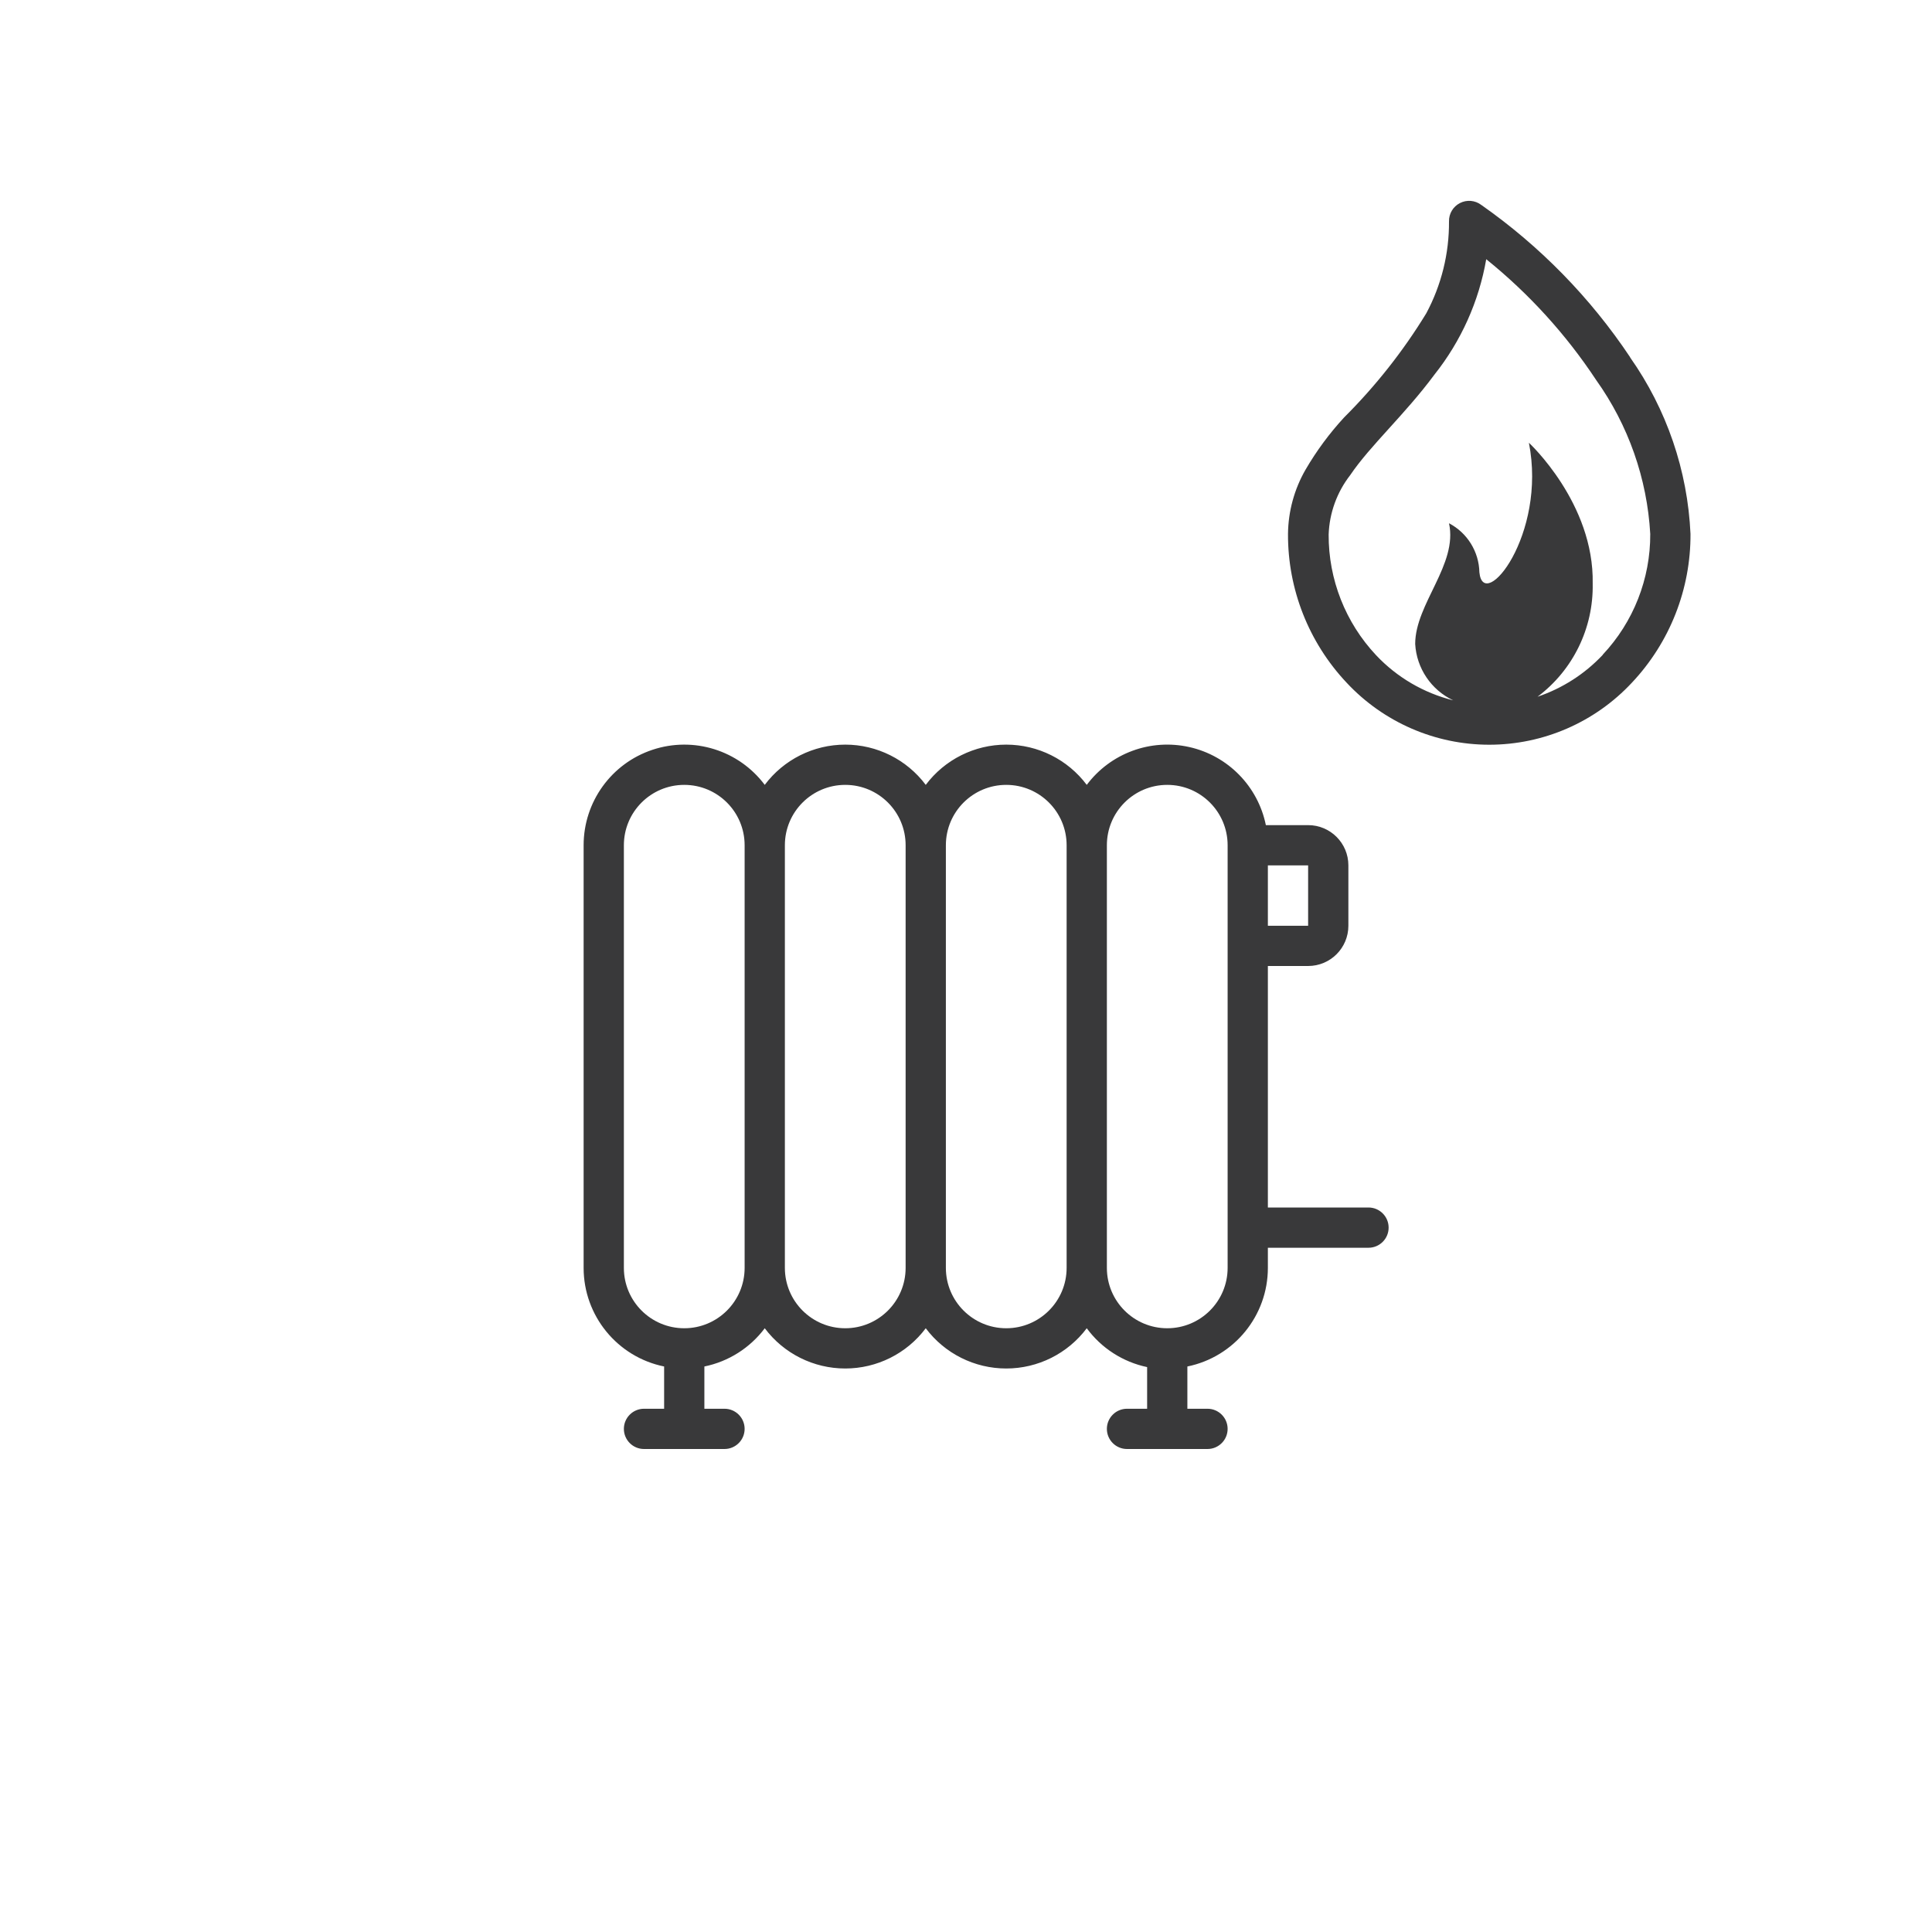 <?xml version="1.0" encoding="UTF-8"?>
<svg width="96px" height="96px" viewBox="0 0 96 96" version="1.1" xmlns="http://www.w3.org/2000/svg" xmlns:xlink="http://www.w3.org/1999/xlink">
    <title>pictograms/Home &amp; Temperature/central_heating_gas</title>
    <g id="Symbols" stroke="none" stroke-width="1" fill="none" fill-rule="evenodd">
        <g id="pictograms/home&amp;temperature/central-heating-gas" fill="#39393A">
            <path d="M79.64,32.54 C78.747,33.489 77.634,34.203 76.4,34.62 C78.164,33.296 79.183,31.205 79.14,29 C79.22,25 75.97,22 75.97,22 C76.87,26.58 73.71,30.46 73.51,28.44 C73.489,27.412 72.91,26.477 72,26 C72.45,28.05 70.32,30 70.32,32 C70.39,33.209 71.115,34.283 72.21,34.8 C70.745,34.436 69.416,33.658 68.38,32.56 C66.854,30.936 66.009,28.788 66.02,26.56 C66.057,25.489 66.432,24.456 67.09,23.61 C68.09,22.13 69.8,20.61 71.28,18.61 C72.603,16.945 73.487,14.975 73.85,12.88 C75.968,14.587 77.81,16.611 79.31,18.88 C80.912,21.125 81.844,23.777 82,26.53 C82.011,28.758 81.166,30.906 79.64,32.53 L79.64,32.54 Z M81,17.75 C79.025,14.789 76.515,12.222 73.6,10.18 C73.294,9.95 72.884,9.915 72.544,10.09 C72.203,10.264 71.992,10.618 72,11 C72.011,12.594 71.623,14.165 70.87,15.57 C69.721,17.45 68.351,19.185 66.79,20.74 C66.058,21.534 65.414,22.406 64.87,23.34 C64.311,24.311 64.012,25.41 64,26.53 C63.987,29.275 65.029,31.921 66.91,33.92 C68.743,35.887 71.311,37.005 74,37.005 C76.689,37.005 79.257,35.887 81.09,33.92 C82.972,31.921 84.014,29.275 84,26.53 C83.857,23.38 82.816,20.337 81,17.76 L81,17.75 Z M68,60 L63,60 L63,48 L65,48 C66.105,48 67,47.105 67,46 L67,43 C67,41.895 66.105,41 65,41 L62.9,41 C62.507,39.071 61.018,37.552 59.097,37.121 C57.176,36.689 55.181,37.425 54,39 C53.056,37.741 51.574,37 50,37 C48.426,37 46.944,37.741 46,39 C45.056,37.741 43.574,37 42,37 C40.426,37 38.944,37.741 38,39 C36.709,37.278 34.461,36.576 32.419,37.257 C30.377,37.937 29,39.848 29,42 L29,63 C29,65.376 30.672,67.425 33,67.9 L33,70 L32,70 C31.448,70 31,70.448 31,71 C31,71.552 31.448,72 32,72 L36,72 C36.552,72 37,71.552 37,71 C37,70.448 36.552,70 36,70 L35,70 L35,67.9 C36.199,67.655 37.266,66.979 38,66 C38.944,67.259 40.426,68 42,68 C43.574,68 45.056,67.259 46,66 C46.944,67.259 48.426,68 50,68 C51.574,68 53.056,67.259 54,66 C54.729,66.99 55.797,67.677 57,67.93 L57,70 L56,70 C55.448,70 55,70.448 55,71 C55,71.552 55.448,72 56,72 L60,72 C60.552,72 61,71.552 61,71 C61,70.448 60.552,70 60,70 L59,70 L59,67.9 C61.328,67.425 63,65.376 63,63 L63,62 L68,62 C68.552,62 69,61.552 69,61 C69,60.448 68.552,60 68,60 Z M65,43 L65,46 L63,46 L63,43 L65,43 Z M34,66 C32.343,66 31,64.657 31,63 L31,42 C31,40.343 32.343,39 34,39 C35.657,39 37,40.343 37,42 L37,63 C37,64.657 35.657,66 34,66 Z M42,66 C40.343,66 39,64.657 39,63 L39,42 C39,40.343 40.343,39 42,39 C43.657,39 45,40.343 45,42 L45,63 C45,64.657 43.657,66 42,66 Z M50,66 C48.343,66 47,64.657 47,63 L47,42 C47,40.343 48.343,39 50,39 C51.657,39 53,40.343 53,42 L53,63 C53,64.657 51.657,66 50,66 L50,66 Z M61,63 C61,64.657 59.657,66 58,66 C56.343,66 55,64.657 55,63 L55,42 C55,40.343 56.343,39 58,39 C59.657,39 61,40.343 61,42 L61,63 Z" id="●-Pictogram"></path>
        </g>
    </g>
</svg>